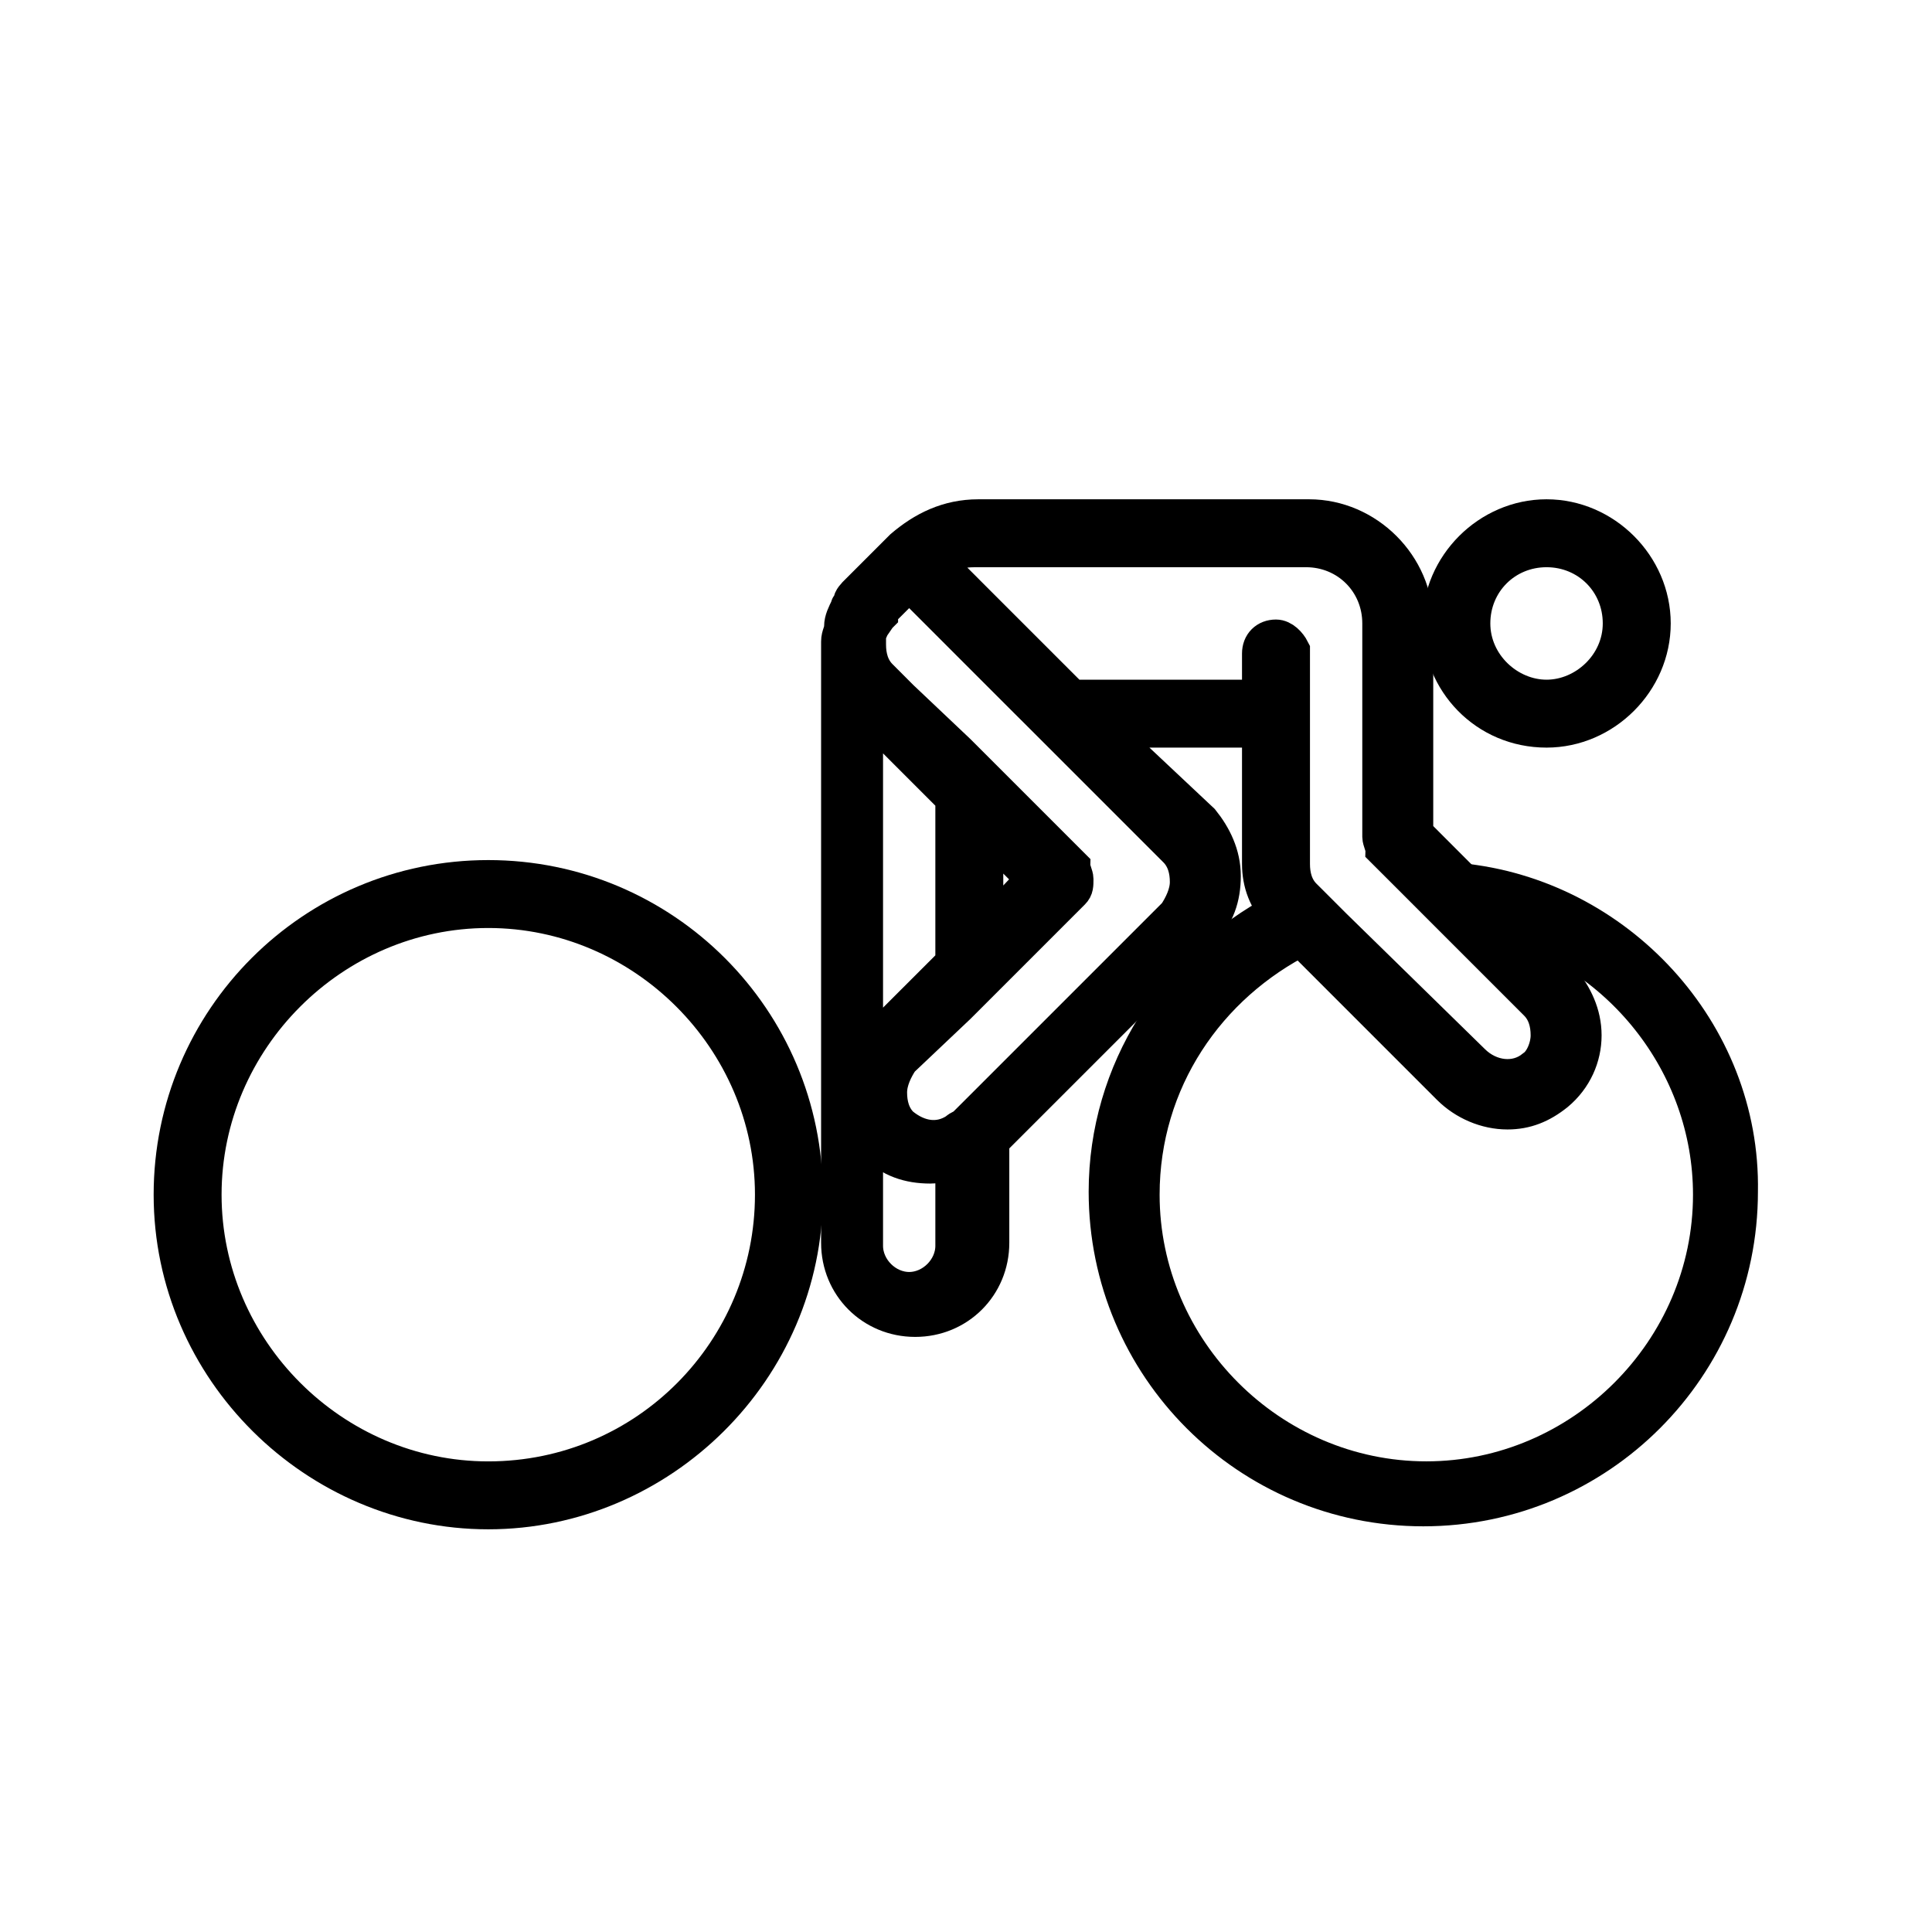 <svg width="51" height="51" viewBox="0 0 51 51" fill="none" xmlns="http://www.w3.org/2000/svg">
<path d="M40.825 19.235C42.333 19.235 43.603 17.965 43.603 16.457C43.603 14.95 42.333 13.68 40.825 13.68C39.317 13.68 38.048 14.95 38.048 16.457C38.048 17.965 39.238 19.235 40.825 19.235ZM40.825 14.473C41.937 14.473 42.809 15.346 42.809 16.457C42.809 17.569 41.857 18.442 40.825 18.442C39.794 18.442 38.841 17.569 38.841 16.457C38.841 15.346 39.714 14.473 40.825 14.473Z" fill="black" stroke="black"/>
<path d="M38.524 23.283L39.476 24.235C42.73 25.029 45.191 28.045 45.191 31.537C45.191 35.664 41.778 39.076 37.651 39.076C33.524 39.076 30.111 35.664 30.111 31.537C30.111 28.521 31.857 25.981 34.397 24.711L33.842 24.156C33.842 24.156 33.842 24.156 33.762 24.076C31.064 25.505 29.238 28.283 29.238 31.457C29.238 36.06 32.968 39.791 37.572 39.791C42.175 39.791 45.905 36.06 45.905 31.457C45.984 27.251 42.651 23.68 38.524 23.283Z" fill="black" stroke="black"/>
<path d="M12.889 23.204C8.286 23.204 4.556 26.934 4.556 31.537C4.556 36.14 8.365 39.87 12.889 39.87C17.413 39.87 21.222 36.14 21.222 31.537C21.222 26.934 17.492 23.204 12.889 23.204ZM12.889 39.077C8.762 39.077 5.349 35.664 5.349 31.537C5.349 27.41 8.762 23.997 12.889 23.997C17.016 23.997 20.429 27.41 20.429 31.537C20.429 35.664 17.095 39.077 12.889 39.077Z" fill="black" stroke="black"/>
<path d="M34.397 24.791L38.286 28.68C38.683 29.076 39.238 29.315 39.794 29.315C40.27 29.315 40.667 29.156 41.064 28.838C41.54 28.442 41.778 27.886 41.778 27.331C41.778 26.775 41.54 26.299 41.222 25.902L39.556 24.235L38.603 23.283L37.334 22.013V16.457C37.334 14.95 36.064 13.68 34.556 13.68H25.826C25.032 13.68 24.397 13.997 23.841 14.473L22.73 15.584C22.73 15.584 22.73 15.664 22.651 15.664C22.572 15.743 22.492 15.822 22.492 15.902C22.492 15.981 22.413 15.981 22.413 16.061C22.334 16.219 22.254 16.378 22.254 16.537C22.254 16.696 22.175 16.775 22.175 16.934V32.807C22.175 33.918 23.048 34.791 24.159 34.791C25.27 34.791 26.143 33.918 26.143 32.807V30.108L31.699 24.553C32.095 24.156 32.254 23.68 32.254 23.124C32.254 22.569 32.016 22.092 31.699 21.696L29.08 19.235H33.286V22.807C33.286 23.283 33.445 23.759 33.842 24.156C33.842 24.156 33.842 24.156 33.921 24.235L34.397 24.791ZM22.81 18.68L25.191 21.061V25.426L23.127 27.489C22.968 27.648 22.889 27.807 22.81 27.965V18.68ZM25.191 32.886C25.191 33.521 24.635 34.077 24 34.077C23.365 34.077 22.81 33.521 22.81 32.886V29.711C22.889 29.87 23.048 30.029 23.127 30.188C23.524 30.584 24 30.743 24.556 30.743C24.794 30.743 24.953 30.664 25.191 30.664V32.886ZM31.064 22.41C31.302 22.648 31.381 22.965 31.381 23.283C31.381 23.6 31.222 23.918 31.064 24.156L26.064 29.156L25.508 29.711C25.429 29.791 25.349 29.791 25.27 29.87C24.794 30.188 24.238 30.108 23.762 29.711C23.524 29.473 23.445 29.156 23.445 28.838C23.445 28.521 23.603 28.203 23.762 27.965L25.27 26.537L26.064 25.743L28.286 23.521C28.365 23.442 28.365 23.362 28.365 23.203C28.365 23.124 28.286 22.965 28.286 22.886L26.064 20.664L25.27 19.87L23.762 18.442L23.207 17.886C22.968 17.648 22.889 17.331 22.889 17.013C22.889 16.934 22.889 16.854 22.889 16.775C22.889 16.696 22.968 16.616 22.968 16.537C23.048 16.457 23.127 16.299 23.207 16.219C23.207 16.219 23.207 16.219 23.207 16.14L23.365 15.981L24 15.346L24.794 16.14L24.873 16.219L25.984 17.331L27.095 18.442L27.492 18.838L27.889 19.235L31.064 22.41ZM25.984 24.632V21.854L27.334 23.203L25.984 24.632ZM33.683 16.854C33.445 16.854 33.286 17.013 33.286 17.251V18.442H28.286L25.508 15.664C25.508 15.664 25.508 15.664 25.429 15.584L24.635 14.791C24.953 14.553 25.349 14.473 25.746 14.473H34.476C35.587 14.473 36.461 15.346 36.461 16.457V16.537V16.696V22.092C36.461 22.172 36.54 22.331 36.54 22.41L37.334 23.203L38.127 23.997L40.587 26.457C40.826 26.696 40.905 27.013 40.905 27.331C40.905 27.648 40.746 28.045 40.508 28.203C40.032 28.6 39.318 28.521 38.842 28.045L35.191 24.473L34.556 23.838L34.397 23.68C34.159 23.442 34.08 23.124 34.08 22.807V18.838V18.521V17.251V17.172C34 17.013 33.842 16.854 33.683 16.854Z" fill="black" stroke="black"/>
</svg>
